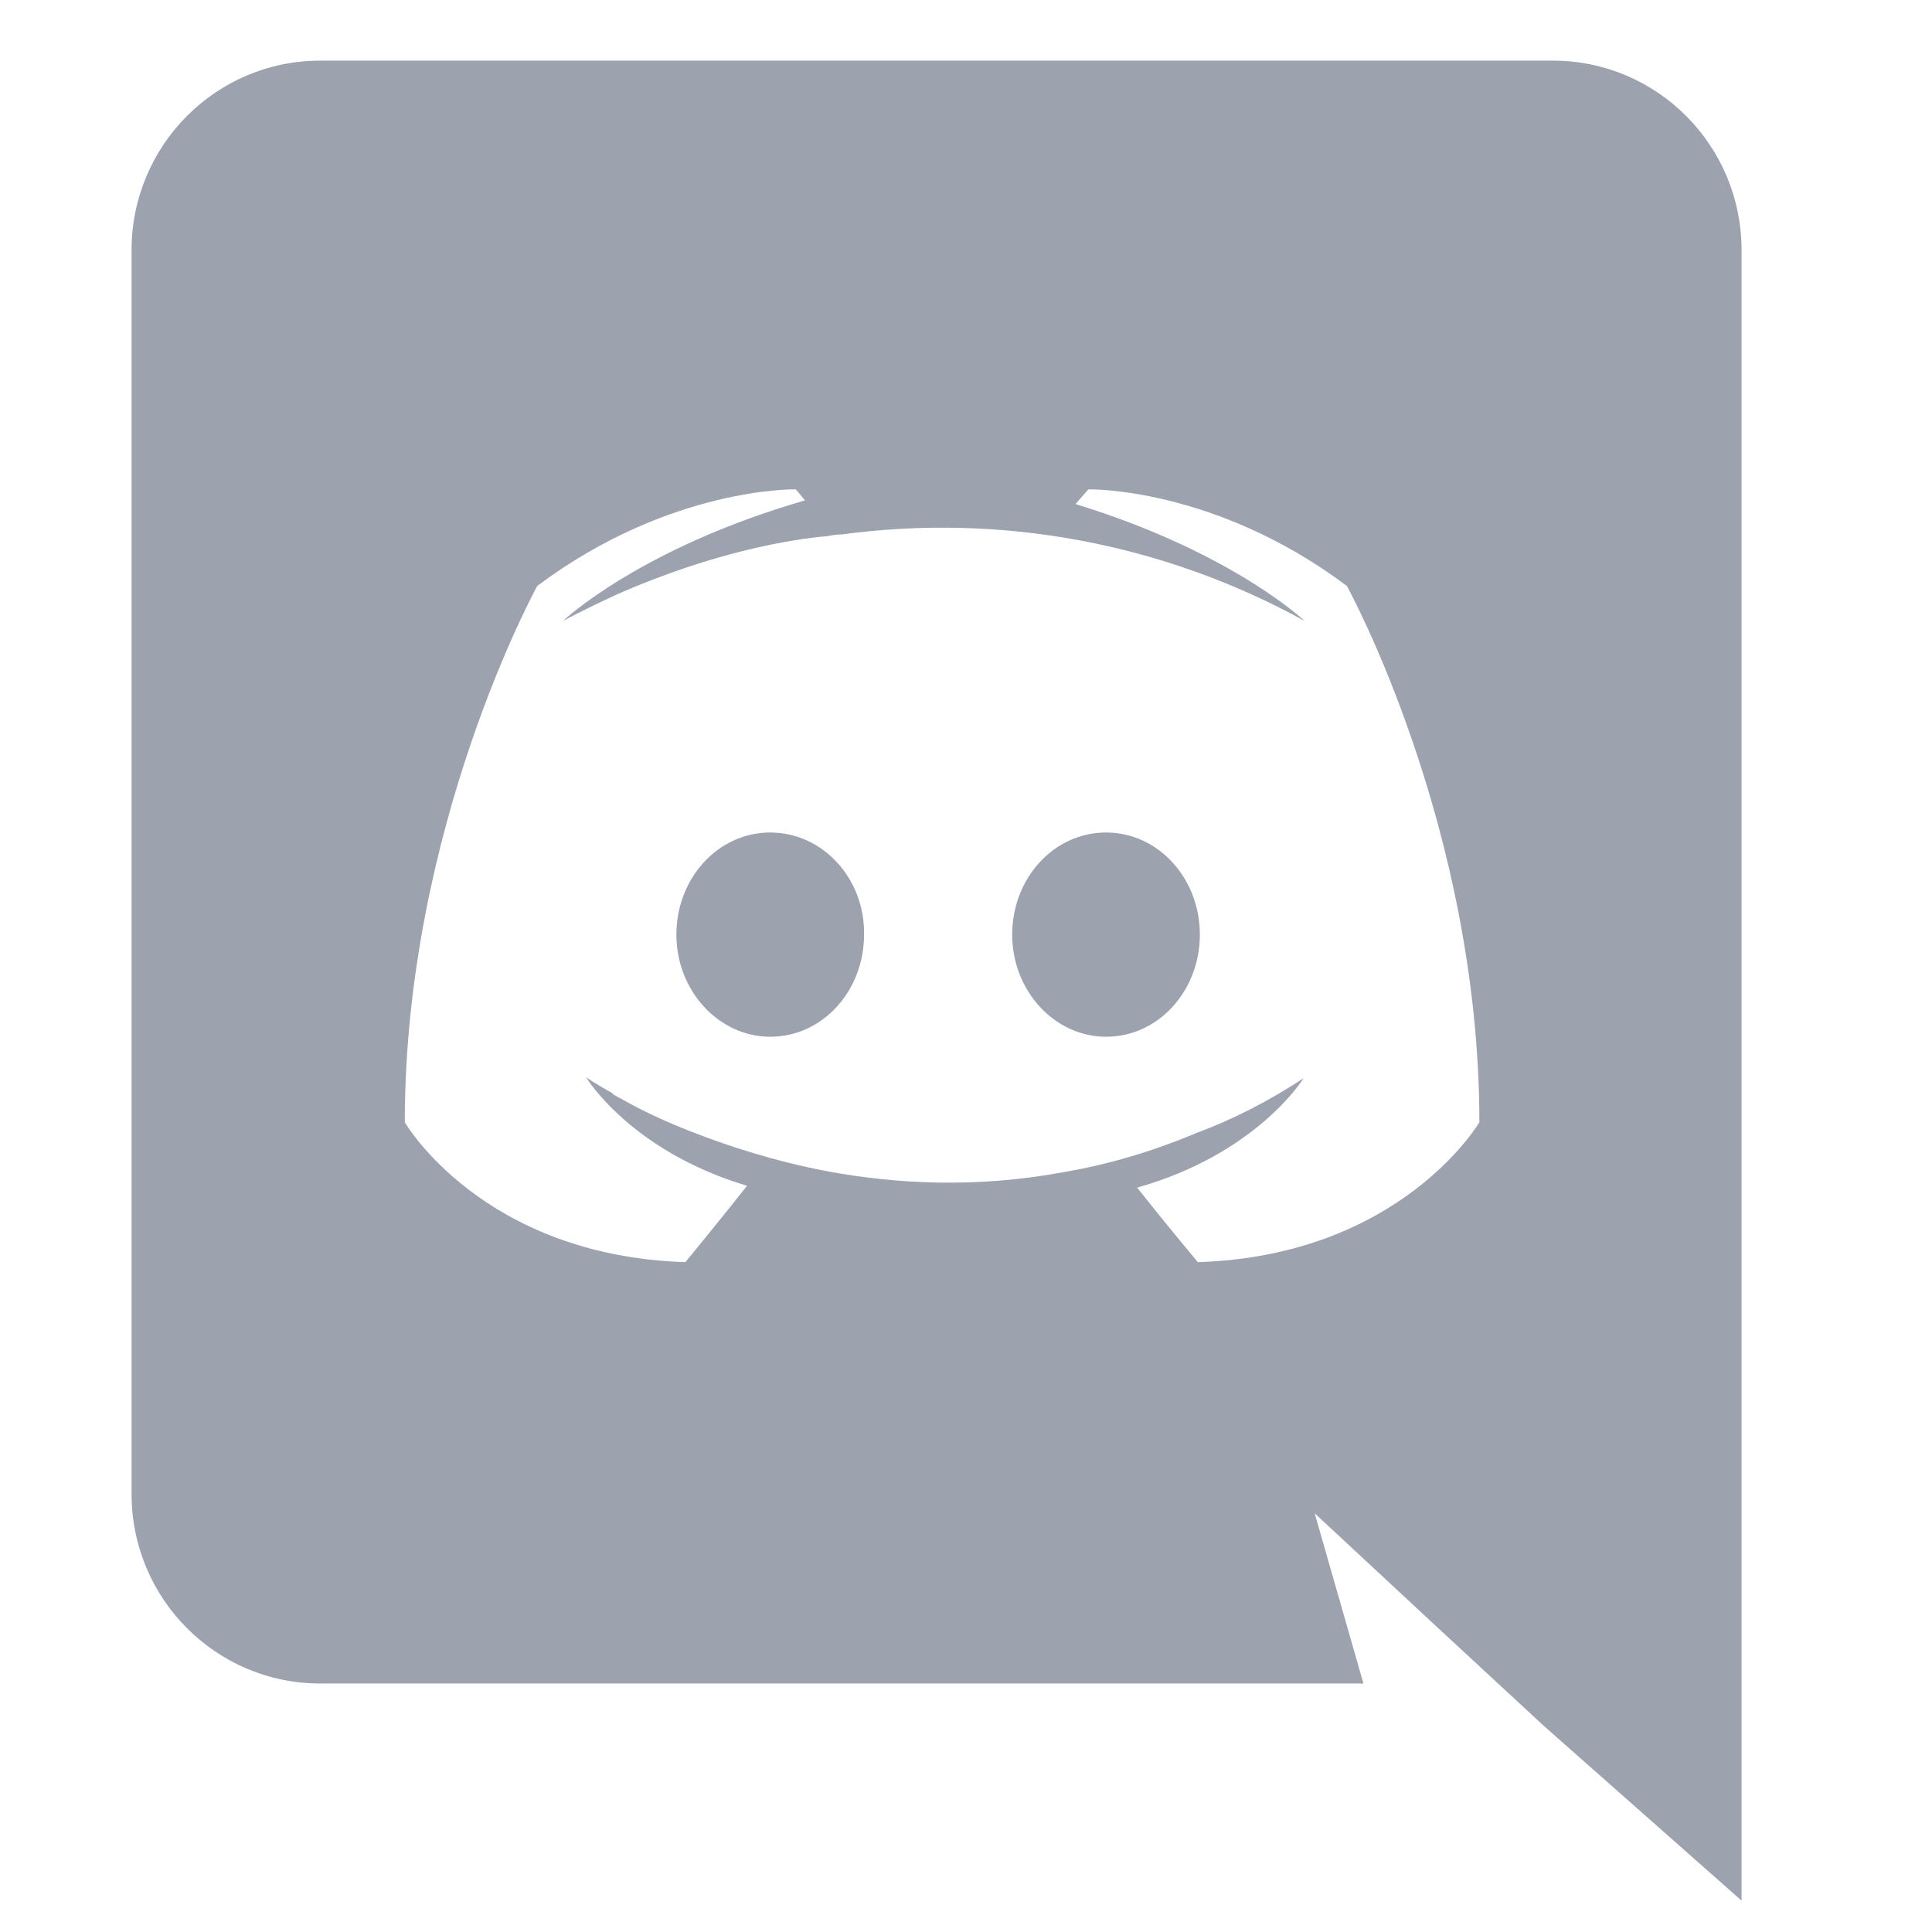 <svg width="21" height="21" viewBox="0 0 21 21" fill="none" xmlns="http://www.w3.org/2000/svg">
<g clip-path="url(#clip0_66_7455)">
<g clip-path="url(#clip1_66_7455)">
<path d="M8.372 9.049C7.802 9.049 7.352 9.549 7.352 10.159C7.352 10.769 7.812 11.269 8.372 11.269C8.942 11.269 9.392 10.769 9.392 10.159C9.402 9.549 8.942 9.049 8.372 9.049ZM12.022 9.049C11.452 9.049 11.002 9.549 11.002 10.159C11.002 10.769 11.462 11.269 12.022 11.269C12.592 11.269 13.042 10.769 13.042 10.159C13.042 9.549 12.592 9.049 12.022 9.049Z" fill="#9CA3AF"/>
<path d="M16.88 0.659H3.48C2.35 0.659 1.43 1.579 1.43 2.719V16.239C1.43 17.379 2.35 18.299 3.48 18.299H14.82L14.29 16.449L15.57 17.639L16.78 18.759L18.93 20.659V2.719C18.93 1.579 18.01 0.659 16.88 0.659ZM13.02 13.719C13.02 13.719 12.66 13.289 12.36 12.909C13.67 12.539 14.17 11.719 14.17 11.719C13.76 11.989 13.37 12.179 13.02 12.309C12.52 12.519 12.04 12.659 11.57 12.739C10.61 12.919 9.73 12.869 8.98 12.729C8.41 12.619 7.92 12.459 7.51 12.299C7.28 12.209 7.03 12.099 6.78 11.959C6.75 11.939 6.72 11.929 6.69 11.909C6.675 11.902 6.661 11.892 6.65 11.879C6.47 11.779 6.37 11.709 6.37 11.709C6.37 11.709 6.85 12.509 8.12 12.889C7.82 13.269 7.45 13.719 7.45 13.719C5.24 13.649 4.4 12.199 4.4 12.199C4.4 8.979 5.84 6.369 5.84 6.369C7.28 5.289 8.65 5.319 8.65 5.319L8.75 5.439C6.95 5.959 6.12 6.749 6.12 6.749C6.12 6.749 6.34 6.629 6.71 6.459C7.78 5.989 8.63 5.859 8.98 5.829C9.04 5.819 9.09 5.809 9.15 5.809C10.884 5.575 12.647 5.904 14.18 6.749C14.18 6.749 13.39 5.999 11.69 5.479L11.83 5.319C11.83 5.319 13.2 5.289 14.64 6.369C14.64 6.369 16.08 8.979 16.08 12.199C16.08 12.199 15.23 13.649 13.02 13.719Z" fill="#9CA3AF"/>
</g>
</g>
<defs>
<clipPath id="clip0_66_7455">
<rect width="20" height="20" fill="white" transform="translate(0.133 0.659)"/>
</clipPath>
<clipPath id="clip1_66_7455">
<rect width="20" height="20" fill="white" transform="translate(0.133 0.659)"/>
</clipPath>
</defs>
</svg>
